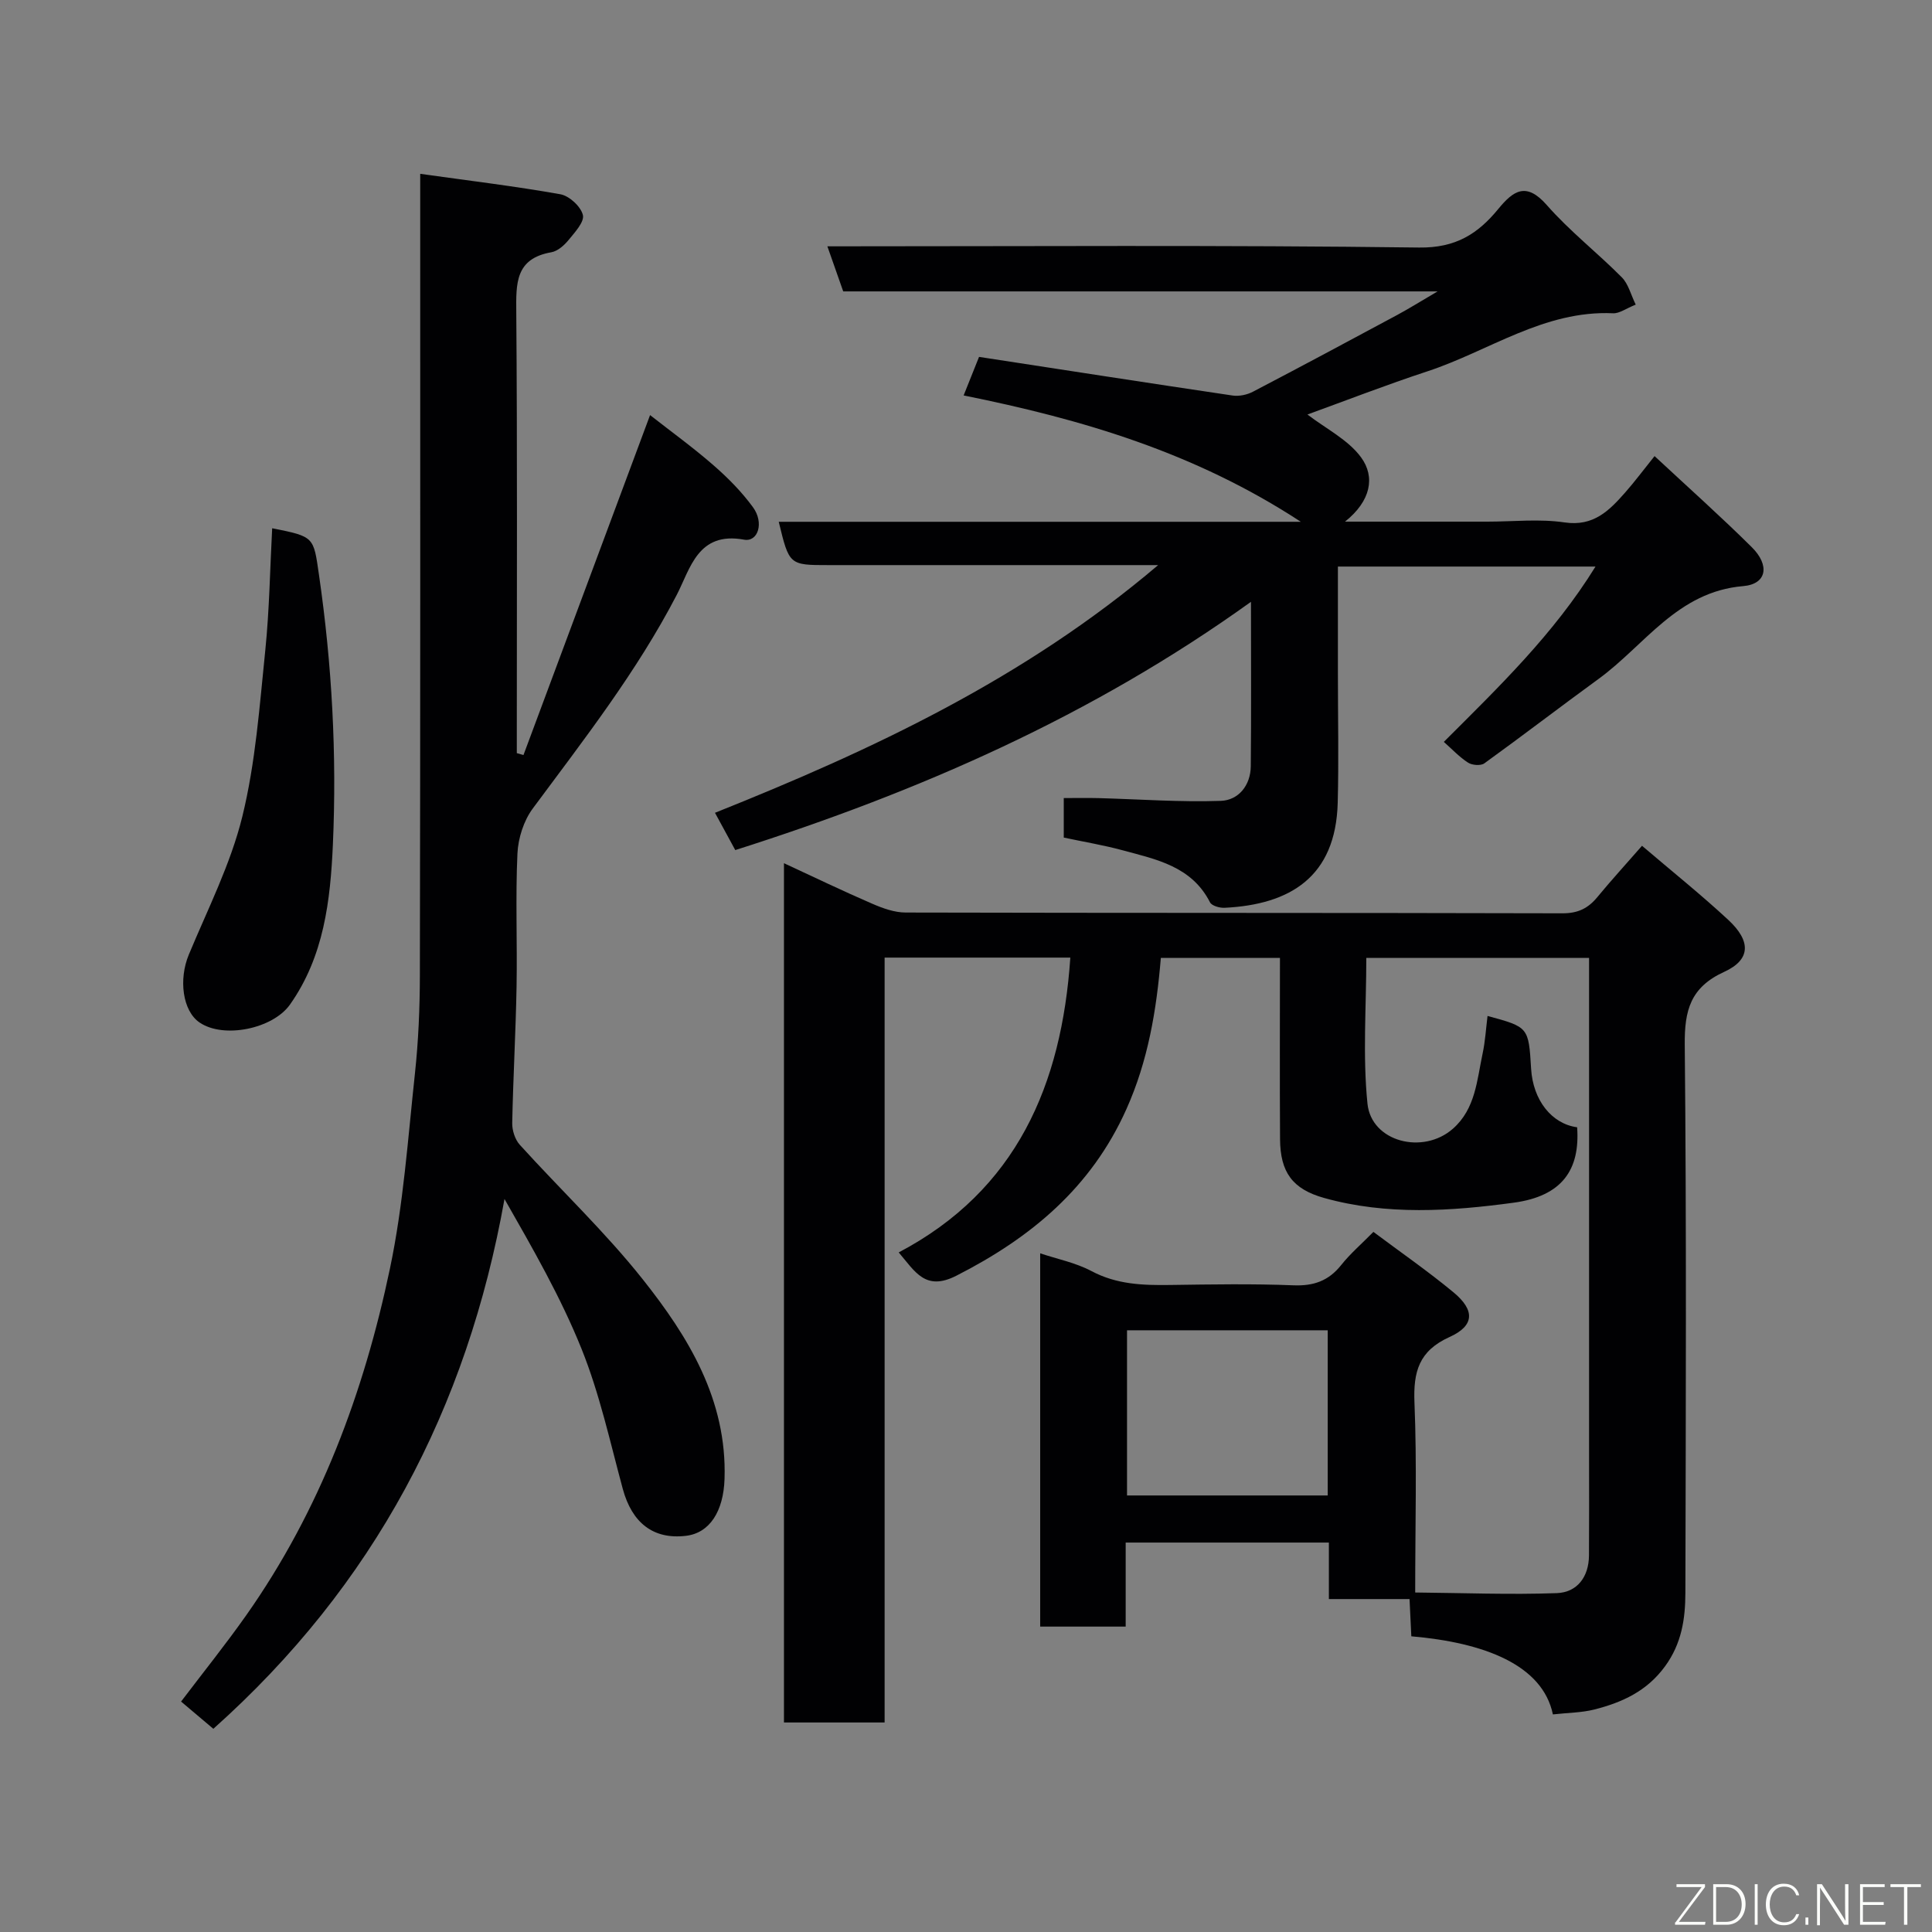 <svg enable-background="new 0 0 400 400" viewBox="0 0 400 400" xmlns="http://www.w3.org/2000/svg"><rect x="0" y="0" width="400" height="400" fill="#808080" stroke="none"/><path d="m321.51 354.95c-2.14-10.26-14.22-14.87-29.31-16.17-.11-2.34-.23-4.76-.37-7.71-5.54 0-10.94 0-16.7 0 0-4.13 0-7.74 0-11.7-14.08 0-27.8 0-42.07 0v17.4c-6.15 0-11.75 0-17.7 0 0-25.6 0-51.18 0-77.28 3.52 1.18 7.34 1.93 10.63 3.68 5.23 2.78 10.66 2.95 16.3 2.87 8.5-.12 17.01-.27 25.49.07 4.2.17 7.3-.92 9.91-4.21 1.85-2.33 4.16-4.31 6.66-6.85 5.58 4.18 11.28 8.12 16.6 12.53 4.45 3.69 4.34 6.9-.83 9.23-6.36 2.87-7.53 7.2-7.27 13.6.52 12.62.15 25.28.15 39.3 9.96.09 19.65.48 29.31.13 4.22-.15 6.63-3.35 6.67-7.77.05-6.67.02-13.33.02-20 0-32.66 0-65.32 0-97.98 0-1.81 0-3.62 0-5.76-15.69 0-31.07 0-46.12 0 0 10.14-.77 20.24.24 30.17.81 7.92 11.51 10.64 17.7 5.18 4.68-4.13 4.96-10.05 6.14-15.56.54-2.53.69-5.15 1.02-7.78 8.5 2.31 8.5 2.31 9.02 10.94.39 6.49 4.25 11.4 9.53 12.11.63 8.79-3.11 14.25-13.1 15.61-13.03 1.77-26.3 2.65-39.27-.97-6.59-1.84-9.09-5.35-9.14-12.17-.08-12.4-.02-24.81-.02-37.53-9.05 0-16.77 0-24.66 0-.9 10.85-2.65 21.32-7.14 31.33-7.27 16.22-19.74 26.6-35.21 34.47-6.4 3.25-8.51-.83-11.92-4.83 24.44-12.88 33.74-34.72 35.53-61.04-12.58 0-25.33 0-38.45 0v158.36c-7.07 0-13.79 0-20.84 0 0-59.01 0-118.08 0-177.9 6.22 2.88 12.18 5.75 18.24 8.37 2.19.95 4.63 1.84 6.96 1.84 45.32.11 90.65.04 135.98.16 3.2.01 5.3-1.02 7.22-3.35 2.81-3.41 5.8-6.68 9.25-10.63 6.26 5.34 12.26 10.14 17.88 15.36 4.72 4.39 4.64 8.22-.84 10.73-7 3.2-8.26 7.95-8.19 15.1.37 37.82.22 75.65.13 113.48-.01 5.36-.76 10.49-4.21 15.21-3.77 5.17-8.88 7.47-14.61 8.94-2.65.67-5.48.67-8.61 1.02zm-46.62-79.53c-13.85 0-27.67 0-41.55 0v34.2h41.55c0-11.51 0-22.65 0-34.2z" fill="#010103"/><path d="m239.78 117c-23.29 0-45.75 0-68.2 0-8.18 0-8.18 0-10.35-8.97h108.09c-21.97-14.38-45.35-21.23-69.81-26.16 1.16-2.91 1.99-4.99 3.19-7.98 17.34 2.66 34.9 5.39 52.49 8 1.35.2 3-.15 4.22-.79 9.99-5.22 19.92-10.54 29.85-15.88 2.43-1.31 4.77-2.77 8.38-4.89-41.89 0-82.49 0-123.06 0-1.18-3.37-2.17-6.19-3.28-9.33 41.21 0 81.87-.28 122.52.25 7.57.1 12.16-2.84 16.37-7.97 3.14-3.83 5.8-5.68 10.07-.81 4.72 5.38 10.46 9.85 15.52 14.95 1.36 1.37 1.87 3.59 2.88 5.65-2.04.81-3.38 1.85-4.68 1.79-14.3-.66-25.71 7.83-38.45 12.02-8.46 2.78-16.76 6.01-24.84 8.94 3.83 2.94 8.44 5.22 11.12 8.89 2.95 4.05 2.02 9.02-3.34 13.29h29.48c5.33 0 10.76-.61 15.97.16 6.02.89 9.26-2.46 12.57-6.21 1.95-2.21 3.71-4.58 6.07-7.52 6.96 6.48 13.7 12.49 20.11 18.84 3.81 3.77 3.14 7.67-1.77 8.08-13.62 1.14-20.36 12.24-29.93 19.21-7.93 5.77-15.71 11.75-23.66 17.49-.74.53-2.52.39-3.36-.15-1.78-1.14-3.27-2.75-5.02-4.3 11.31-11.31 22.71-22.24 31.4-36.3-18.01 0-35.38 0-53.33 0v22.42c0 8.83.19 17.67-.04 26.49-.41 15.36-9.87 21.08-23.43 21.74-1.01.05-2.64-.41-3.01-1.13-3.8-7.47-11.13-8.89-18.14-10.79-3.91-1.06-7.92-1.72-12.14-2.62 0-2.44 0-5.05 0-8.18 2.38 0 4.79-.05 7.2.01 8.44.23 16.9.86 25.32.57 3.64-.13 6.16-3.18 6.2-7.17.11-10.95.04-21.91.04-34.04-32.92 23.65-68.75 39.31-106.77 51.4-1.25-2.3-2.56-4.71-4.2-7.72 32.59-13.02 64.07-27.76 91.75-51.28z" fill="#010103"/><path d="m87 35.99c10.28 1.44 19.7 2.57 29.02 4.23 1.84.33 4.23 2.53 4.66 4.29.35 1.42-1.68 3.61-2.98 5.2-.9 1.1-2.25 2.29-3.56 2.52-7.48 1.31-7.3 6.46-7.25 12.41.23 28.83.11 57.66.11 86.49v4.8l1.38.39c8.64-23.21 17.29-46.43 26.21-70.38 4.36 3.42 8.91 6.71 13.13 10.39 2.99 2.6 5.84 5.49 8.17 8.68 2.35 3.2 1.07 7.26-1.85 6.72-9.57-1.75-11.11 6.01-13.93 11.44-8.27 15.92-19.21 29.93-29.81 44.23-1.88 2.53-3.02 6.15-3.17 9.32-.42 9.15-.02 18.33-.18 27.49-.17 9.44-.71 18.87-.9 28.3-.03 1.51.57 3.4 1.56 4.5 8.44 9.32 17.65 18.02 25.44 27.83 9.51 11.97 17.47 24.99 16.96 41.31-.21 6.76-3.08 11.26-8.02 11.83-6.73.79-11.14-2.68-13.05-9.72-2.63-9.72-4.79-19.67-8.53-28.97-4.29-10.68-10.09-20.76-15.96-31.05-7.73 43.37-27.01 80-60.28 109.69-2.02-1.71-4.19-3.54-6.68-5.64 4.66-6.14 9.25-11.86 13.47-17.84 15.29-21.69 24.37-46.1 29.77-71.79 2.79-13.25 3.72-26.91 5.18-40.42.72-6.72 1.01-13.53 1.02-20.29.11-52.83.07-105.65.07-158.48 0-1.97 0-3.94 0-7.48z" fill="#010103"/><path d="m56.35 109.37c8.77 1.74 8.55 1.77 9.69 9.64 2.69 18.54 3.71 37.17 2.88 55.86-.52 11.6-1.85 23.15-8.88 33.11-3.54 5.02-13.72 7.13-18.72 3.72-3.53-2.4-4.36-8.93-2.23-14.05 3.93-9.45 8.66-18.75 11.08-28.59 2.75-11.21 3.57-22.92 4.76-34.47.85-8.37.97-16.81 1.42-25.22z" fill="#010103"/><g fill="#fbfcfa"><path d="m346.9 398 5.4-7.3h-5.2v-.6h5.9v.6l-5.4 7.2h5.5l-.1.6h-6.2v-.5z"/><path d="m354.7 390.1h2.8c2.3 0 3.9 1.6 3.9 4.1s-1.6 4.3-3.9 4.3h-2.8zm.6 7.8h2c2.2 0 3.3-1.6 3.3-3.6 0-1.8-1-3.6-3.3-3.6h-2z"/><path d="m363.9 390.1v8.4h-.6v-8.4h1.6z"/><path d="m372.5 396.3c-.4 1.3-1.4 2.3-3.2 2.3-2.4 0-3.7-1.9-3.7-4.3 0-2.3 1.2-4.3 3.7-4.3 1.8 0 2.9 1 3.2 2.4h-.6c-.4-1.1-1.1-1.8-2.5-1.8-2.1 0-3 1.9-3 3.7s.9 3.7 3 3.7c1.4 0 2.1-.7 2.5-1.7z"/><path d="m373.8 398.5v-1.5h.6v1.5z"/><path d="m376.2 398.5v-8.4h1c1.3 2 4.4 6.7 4.9 7.6-.1-1.2-.1-2.4-.1-3.8v-3.8h.7v8.4h-.9c-1.2-1.9-4.4-6.8-5-7.7.1 1.1 0 2.3 0 3.9v3.9h-.6z"/><path d="m390 394.4h-4.3v3.5h4.7l-.1.6h-5.2v-8.4h5.1v.6h-4.5v3.1h4.3z"/><path d="m394.2 390.7h-2.8v-.6h6.3v.6h-2.8v7.8h-.7z"/></g></svg>